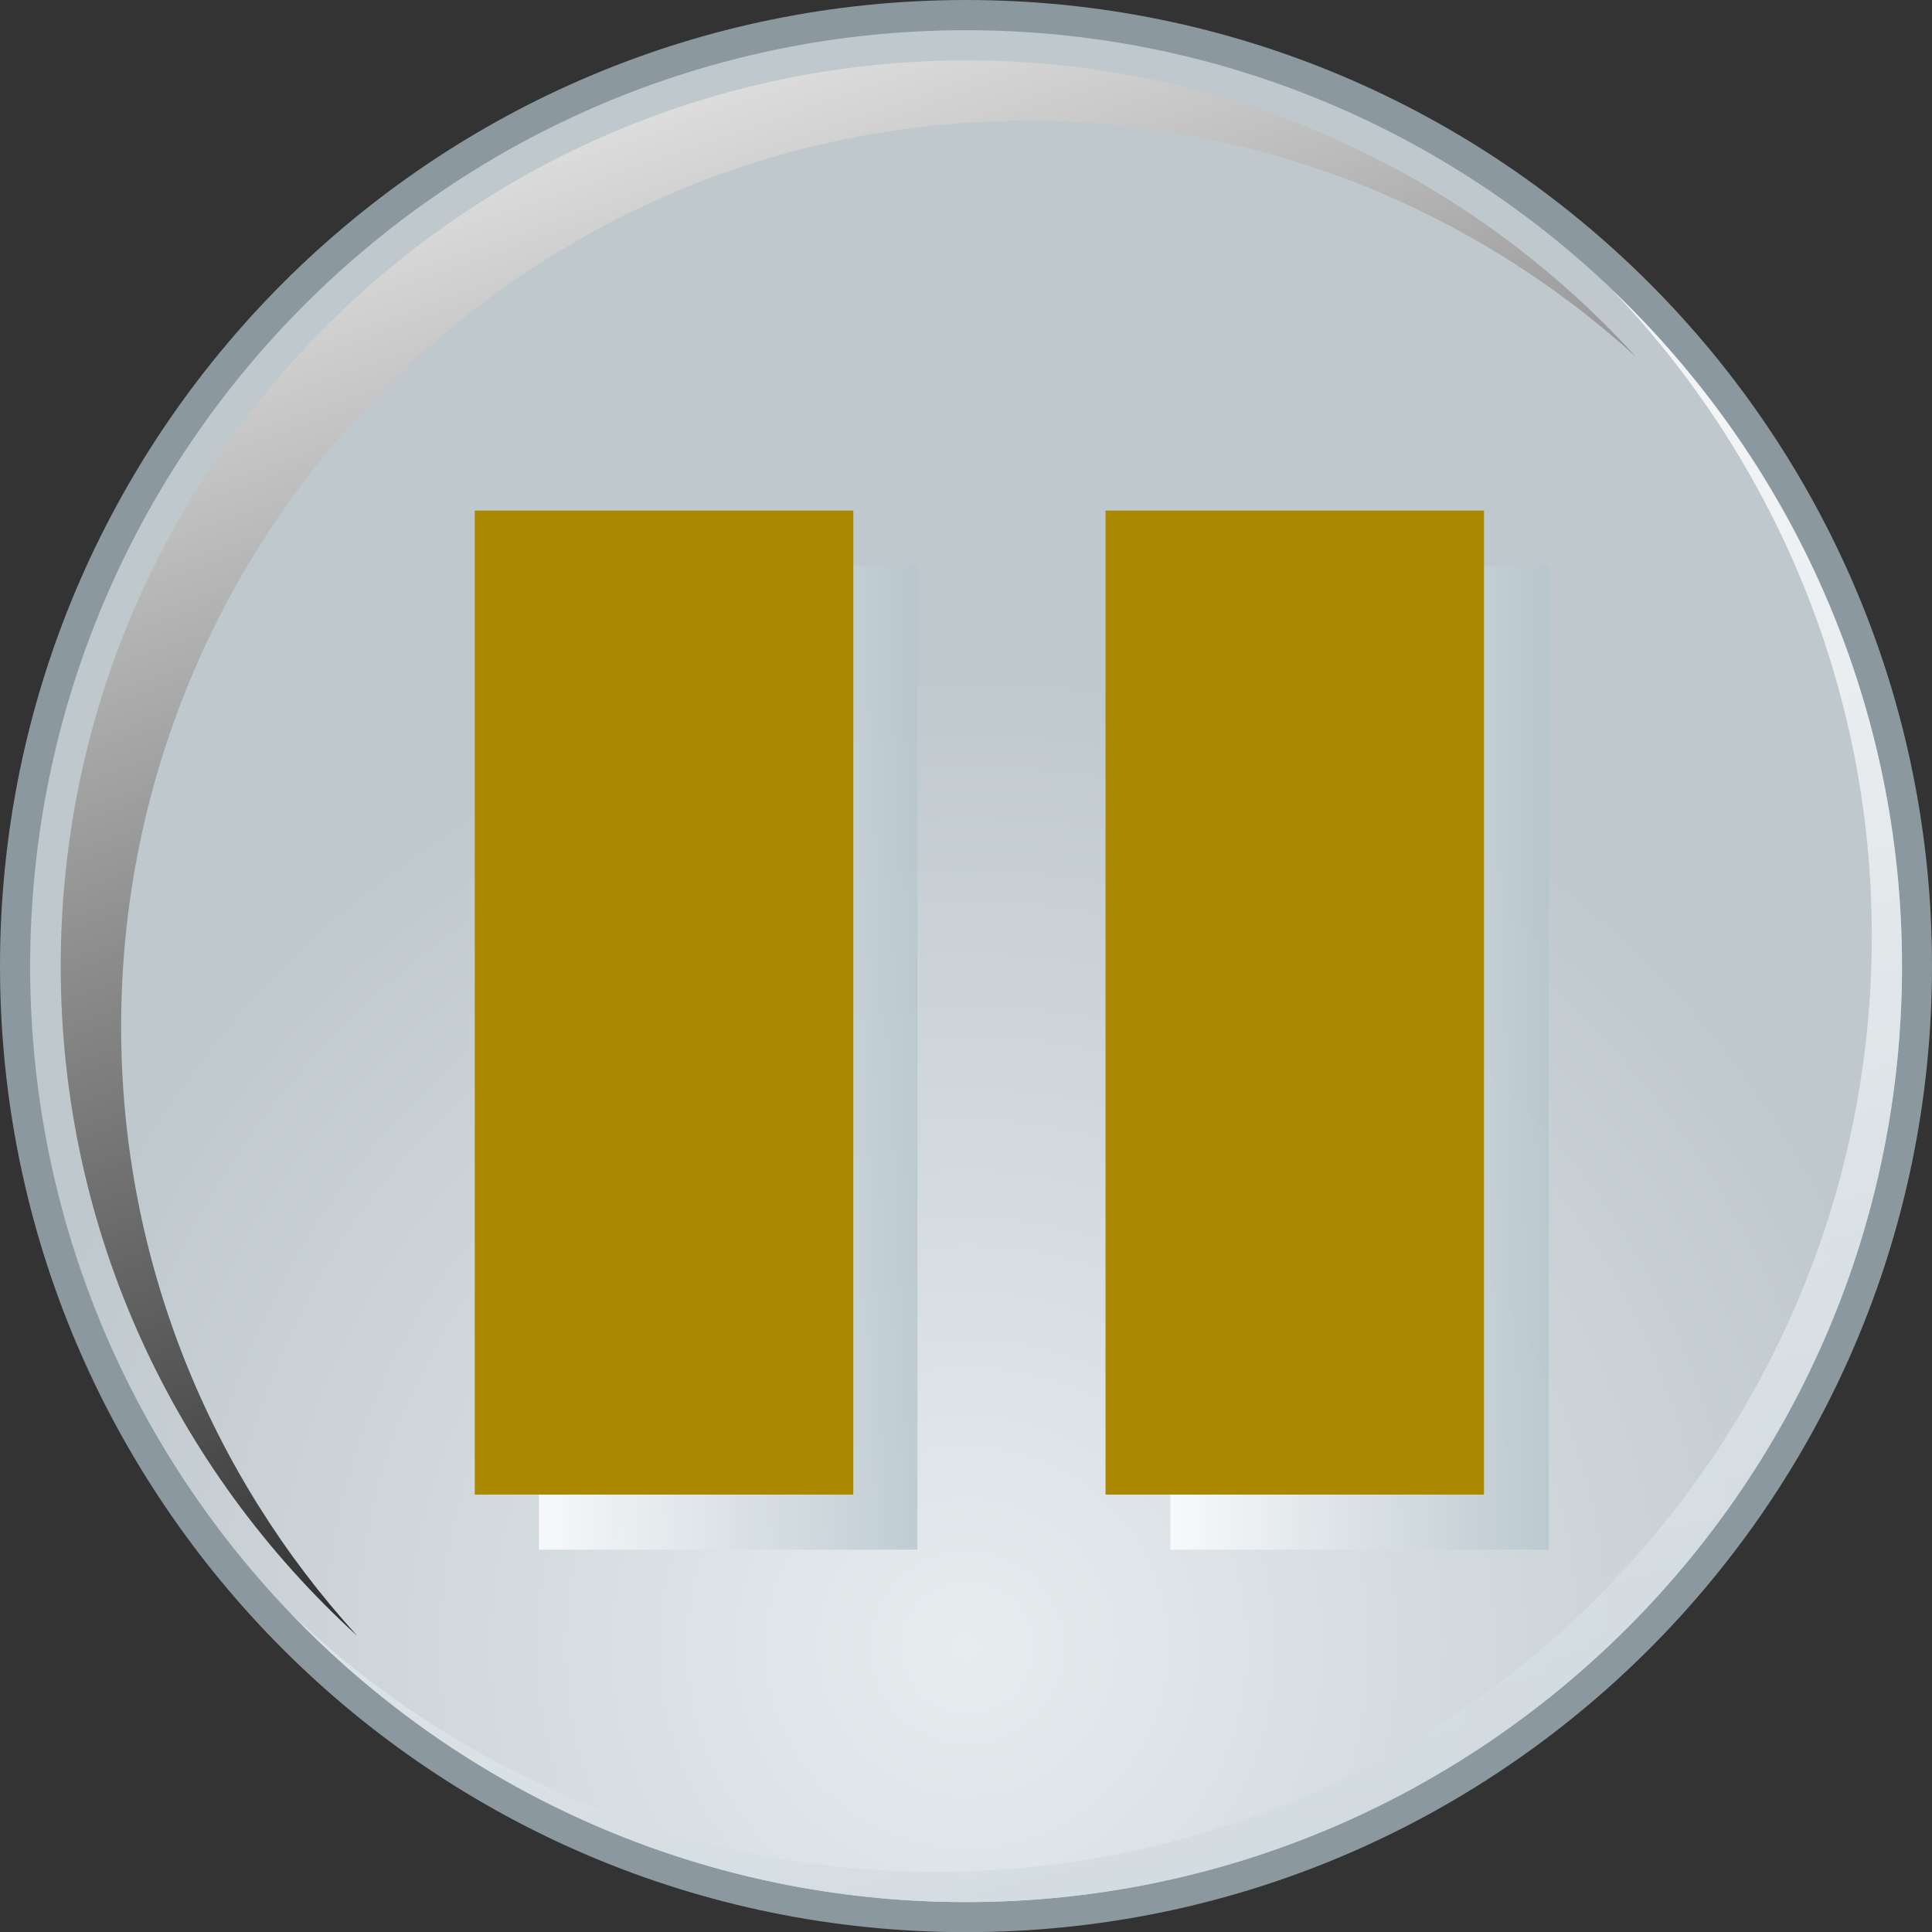 <?xml version="1.0" encoding="UTF-8" standalone="no"?>
<svg id="button_x5F_pause" xmlns:inkscape="http://www.inkscape.org/namespaces/inkscape" xmlns:rdf="http://www.w3.org/1999/02/22-rdf-syntax-ns#" xmlns="http://www.w3.org/2000/svg" sodipodi:docname="pause.svg" enable-background="new 0 0 25.838 25.84" xml:space="preserve" height="25.84px" viewBox="0 0 25.838 25.84" width="25.838px" version="1.1" y="0px" x="0px" xmlns:cc="http://creativecommons.org/ns#" xmlns:dc="http://purl.org/dc/elements/1.1/" inkscape:version="0.91 r13725" xmlns:sodipodi="http://sodipodi.sourceforge.net/DTD/sodipodi-0.dtd">
  <rect x="0" y="0" width="25.838" height="25.84" fill="#333333" stroke="none"/>
  <sodipodi:namedview bordercolor="#666666" inkscape:pageshadow="2" guidetolerance="10" pagecolor="#ffffff" gridtolerance="10" inkscape:window-maximized="1" inkscape:zoom="9.1331269" objecttolerance="10" borderopacity="1" inkscape:current-layer="button_x5F_pause" inkscape:cx="1.2581521" inkscape:cy="12.92" inkscape:window-y="0" inkscape:window-x="0" inkscape:window-width="1680" showgrid="false" inkscape:pageopacity="0" inkscape:window-height="997" />
  <g transform="translate(-771.84,-66.611)">
    <radialGradient id="path2805_1_" gradientUnits="userSpaceOnUse" cy="-119.35" cx="1633" gradientTransform="matrix(.8 0 0 -.8 -521.62 -6.833)" r="16.365">
      <stop stop-color="#E7ECEF" offset="0" />
      <stop stop-color="#BFC8CD" offset="1" />
    </radialGradient>
    <path inkscape:connector-curvature="0" fill="url(#path2805_1_)" d="m784.76 92.25c-7.016 0-12.719-5.704-12.719-12.718 0-7.013 5.706-12.718 12.719-12.718s12.717 5.706 12.717 12.718c0.002 7.013-5.703 12.718-12.717 12.718z" />
    <path inkscape:connector-curvature="0" fill="#8b98a0" d="m784.76 67.015c6.901 0 12.517 5.615 12.517 12.517 0 6.901-5.615 12.517-12.517 12.517s-12.517-5.614-12.517-12.517c0.001-6.902 5.616-12.517 12.517-12.517m0-0.404c-7.136 0-12.92 5.785-12.92 12.92 0 7.137 5.784 12.92 12.92 12.92 7.135 0 12.918-5.785 12.918-12.92 0.003-7.134-5.783-12.92-12.918-12.92z" />
    <g opacity=".8">
      <linearGradient id="path2818_1_" y2="-134.34" gradientUnits="userSpaceOnUse" x2="1640.9" gradientTransform="matrix(.8 0 0 -.8 -521.62 -6.833)" y1="-102.28" x1="1632.5">
        <stop stop-color="#fff" offset="0" />
        <stop stop-color="#B7C6CE" offset="1" />
      </linearGradient>
      <path inkscape:connector-curvature="0" fill="url(#path2818_1_)" d="m793.4 70.488c2.148 2.249 3.473 5.292 3.473 8.64 0 6.901-5.614 12.517-12.517 12.517-3.351 0-6.391-1.324-8.642-3.473 2.282 2.387 5.49 3.877 9.046 3.877 6.902 0 12.517-5.614 12.517-12.517 0-3.554-1.492-6.763-3.877-9.044z" />
    </g>
    <linearGradient id="path2838_1_" y2="-120.76" gradientUnits="userSpaceOnUse" x2="1636.7" gradientTransform="matrix(.8 0 0 -.8 -521.62 -6.833)" y1="-89.607" x1="1626">
      <stop stop-color="#fff" offset="0" />
      <stop offset="1" />
    </linearGradient>
    <path inkscape:connector-curvature="0" fill="url(#path2838_1_)" d="m773.46 80.341c0-6.679 5.434-12.114 12.113-12.114 3.134 0 5.994 1.198 8.148 3.158-2.217-2.435-5.413-3.966-8.955-3.966-6.682 0-12.114 5.435-12.114 12.114 0 3.545 1.53 6.738 3.966 8.956-1.961-2.153-3.158-5.014-3.158-8.148z" />
  </g>
  <polygon transform="translate(-771.84,-66.611)" display="none" points="797.68 92.452 771.84 92.452 771.84 66.611 797.68 66.611" fill="none" />
  <g transform="matrix(1.12 0 0 1.12 -1.372 -1.062)">
    <g opacity=".8" enable-background="new    " transform="translate(-771.07 -65.954)">
      <linearGradient id="SVGID_1_" y2="79.531" gradientUnits="userSpaceOnUse" y1="79.531" x2="783.25" x1="778.73">
        <stop stop-color="#fff" offset="0" />
        <stop stop-color="#B7C6CE" offset="1" />
      </linearGradient>
      <rect height="11.75" width="4.52" y="73.656" x="778.73" fill="url(#SVGID_1_)" />
      <linearGradient id="SVGID_2_" y2="79.531" gradientUnits="userSpaceOnUse" y1="79.531" x2="790.78" x1="786.27">
        <stop stop-color="#fff" offset="0" />
        <stop stop-color="#B7C6CE" offset="1" />
      </linearGradient>
      <rect height="11.75" width="4.519" y="73.656" x="786.27" fill="url(#SVGID_2_)" />
    </g>
    <g fill="#a80">
      <rect height="11.75" width="4.52" y="7.045" x="6.894" />
      <rect height="11.75" width="4.519" y="7.045" x="14.426" />
    </g>
  </g>
</svg>
